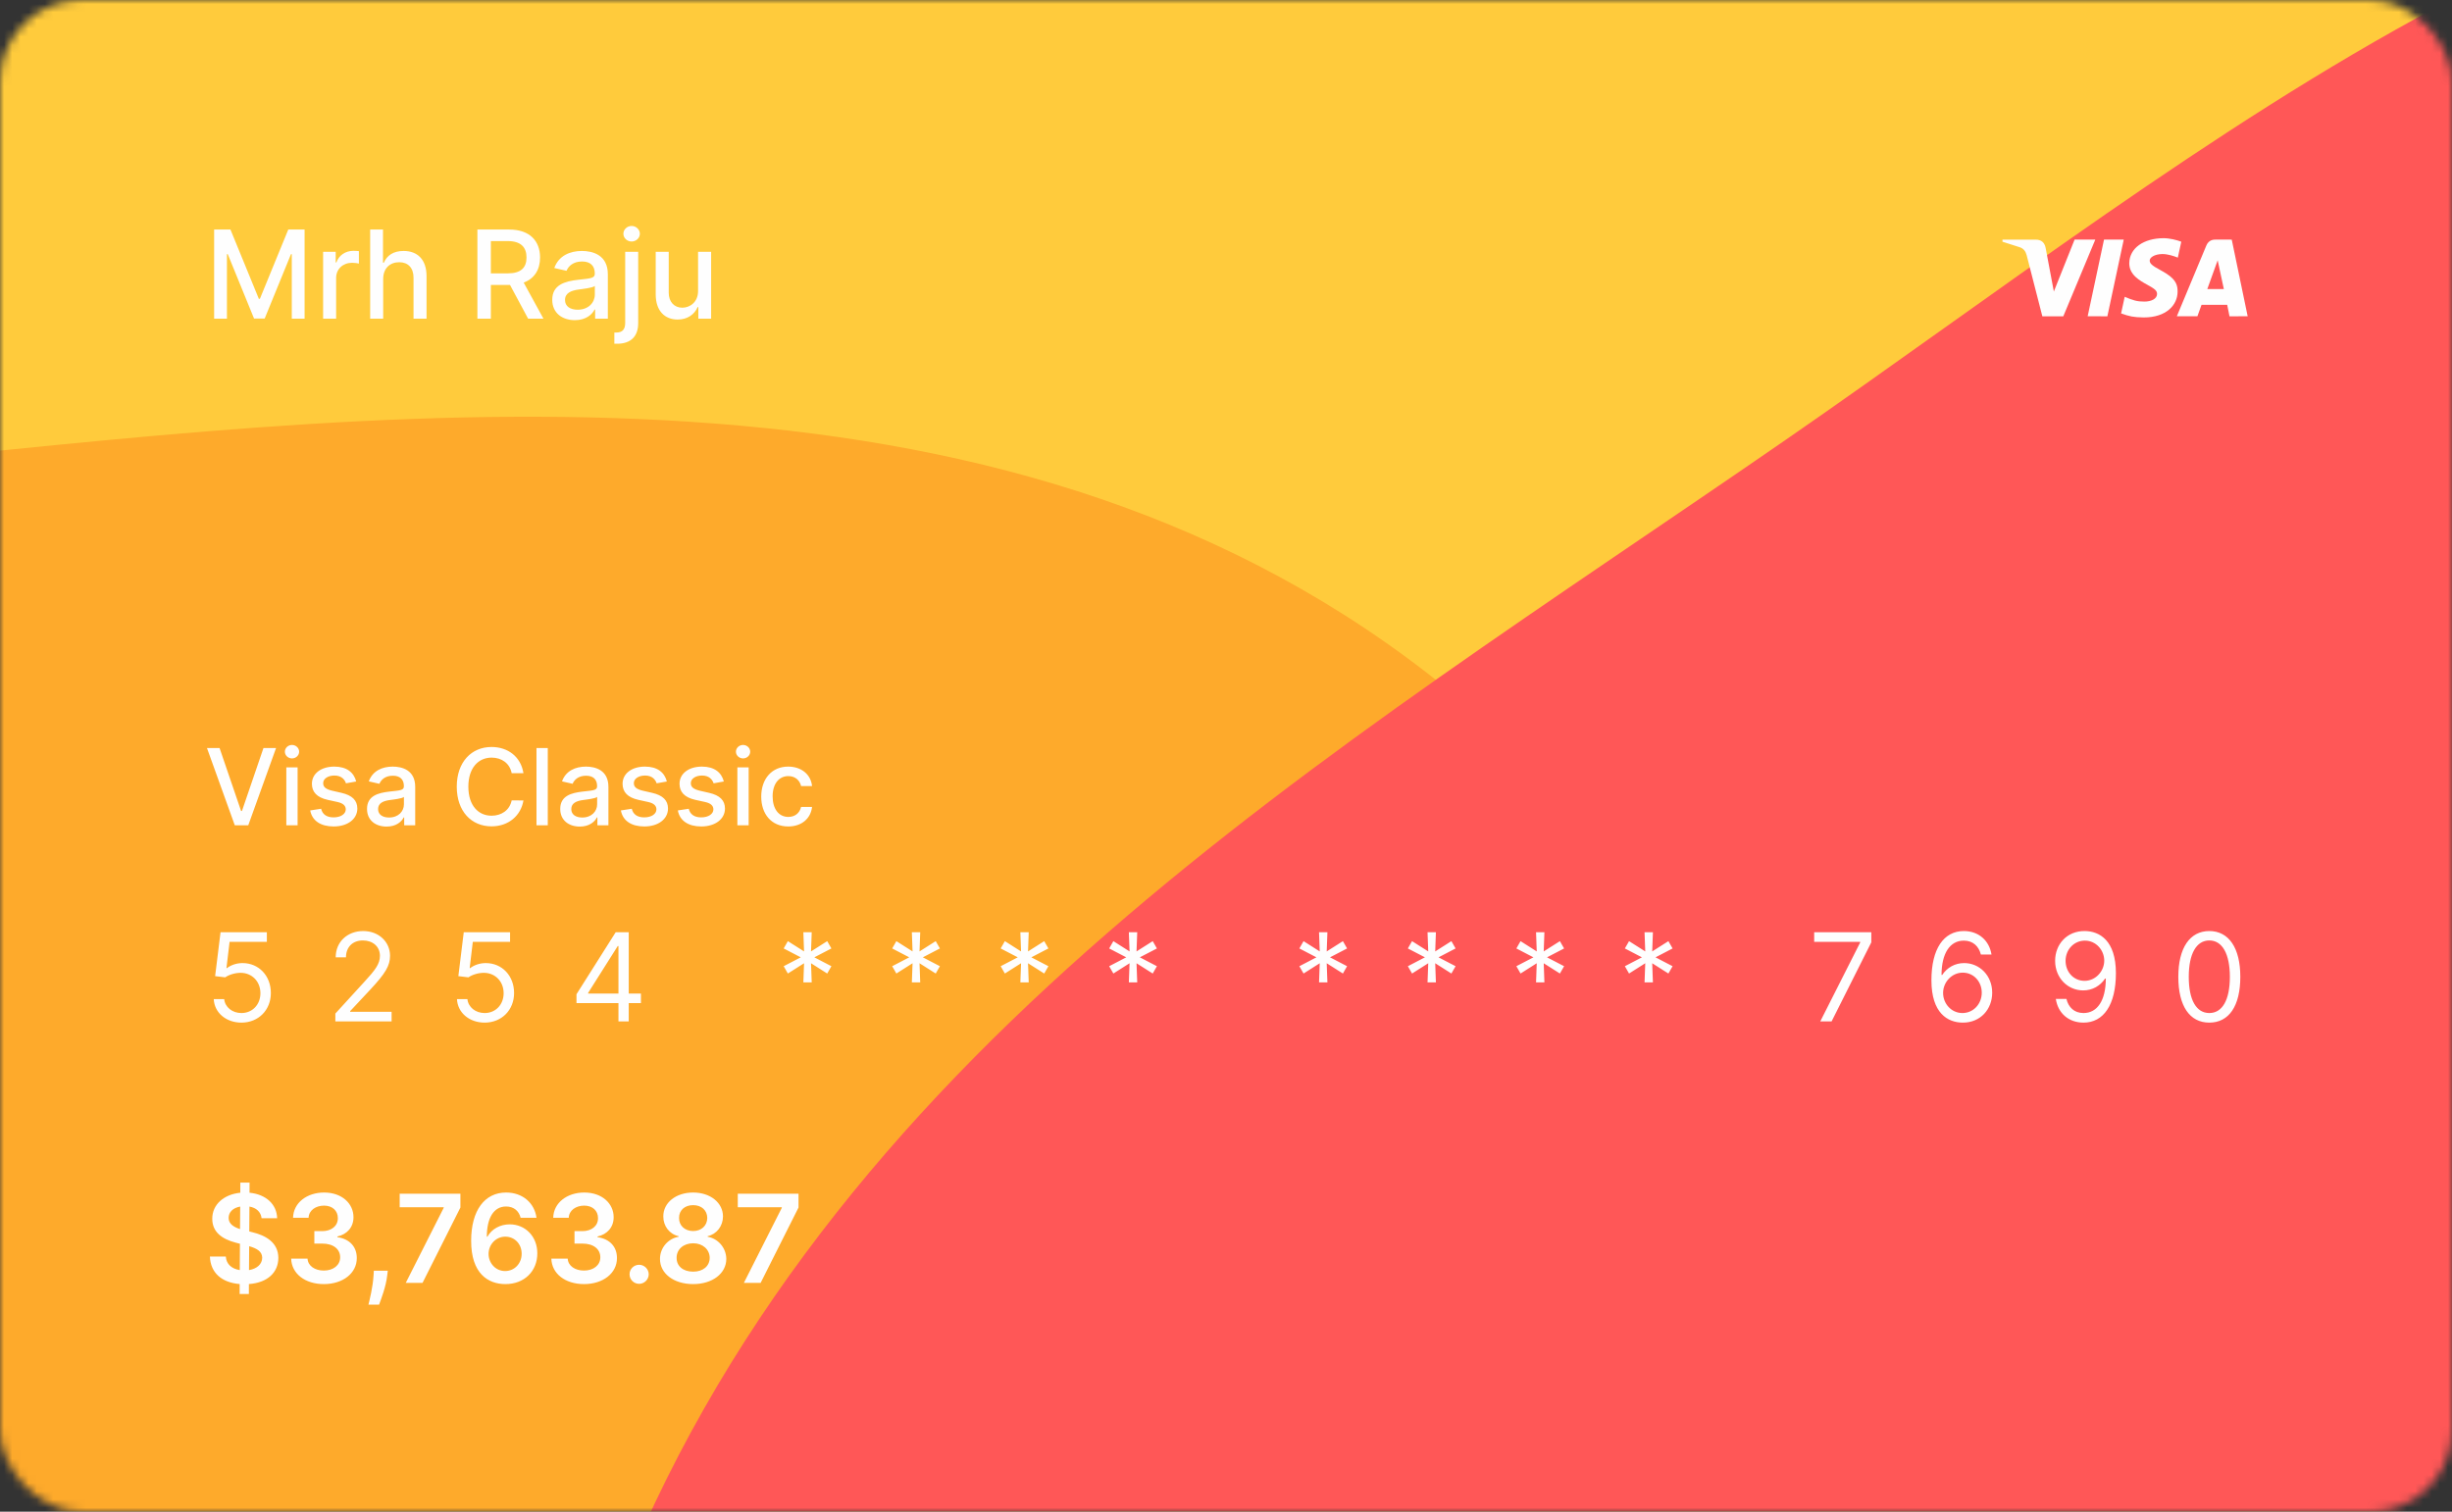 <svg width="300" height="185" viewBox="0 0 300 185" fill="none" xmlns="http://www.w3.org/2000/svg">
<rect x="0" y="0" width="300" height="185" fill="#333333" stroke="none"/>
<mask id="mask0_818_107" style="mask-type:alpha" maskUnits="userSpaceOnUse" x="0" y="0" width="300" height="185">
<rect width="300" height="185" rx="10" fill="#FF5757"/>
</mask>
<g mask="url(#mask0_818_107)">
<path fill-rule="evenodd" clip-rule="evenodd" d="M389.48 388.574C354.704 443.827 302.519 484.127 243.988 501.13C187.556 517.524 130.01 499.624 74.38 480.112C18.152 460.389 -44.993 443.47 -77.311 388.434C-109.201 334.129 -87.618 263.822 -90.71 198.975C-94.046 129.032 -136.285 47.876 -96.117 -5.918C-55.496 -60.318 24.293 -29.373 87.113 -39.171C136.097 -46.81 181.776 -62.504 230.982 -56.933C292.665 -49.949 364.829 -54.939 405.9 -3.076C447.419 49.353 436.864 129.433 433.933 199.345C431.134 266.118 423.902 333.885 389.48 388.574Z" fill="#FFCB3C"/>
<path fill-rule="evenodd" clip-rule="evenodd" d="M-11.295 56.307C53.394 49.646 124.641 41.683 177.155 84.387C229.652 127.077 237.99 207.334 258.868 276.003C280.079 345.767 315.166 415.222 299.502 486.791C283.354 560.573 236.895 629.034 174.812 660.064C116.554 689.182 51.38 655.618 -11.295 642.13C-60.953 631.443 -106.278 614.663 -151.685 589.8C-207.64 559.162 -279.508 543.975 -305.791 480.877C-332.493 416.773 -306.19 341.194 -282.563 275.602C-260.269 213.712 -224.465 159.883 -176.075 120.764C-127.75 81.698 -70.702 62.425 -11.295 56.307Z" fill="#FEAA2B"/>
<path fill-rule="evenodd" clip-rule="evenodd" d="M384.102 -17.477C442.151 -7.285 473.021 61.033 515.78 106.042C551.848 144.008 589.748 176.835 614.35 224.886C644.645 284.058 691.991 348.468 673.079 413.274C654.165 478.083 580.964 496.7 526.224 526.861C480.91 551.828 434.488 568.24 384.102 572.492C329.7 577.082 275.251 577.163 225.469 552.239C166.461 522.696 105.912 484.675 78.291 419.382C49.12 350.426 47.981 266.332 74.864 196.226C100.693 128.867 162.662 92.399 218.459 53.84C270.041 18.193 324.178 -27.999 384.102 -17.477Z" fill="#FF5757"/>
</g>
<path d="M26.198 28.091V39H27.765V31.101H27.866L31.083 38.984H32.383L35.6 31.106H35.701V39H37.267V28.091H35.27L31.797 36.571H31.669L28.196 28.091H26.198ZM39.533 39H41.125V34.004C41.125 32.933 41.951 32.16 43.08 32.16C43.41 32.16 43.783 32.219 43.911 32.256V30.733C43.751 30.712 43.437 30.696 43.235 30.696C42.276 30.696 41.456 31.239 41.157 32.118H41.072V30.818H39.533V39ZM46.882 34.142C46.882 32.837 47.708 32.091 48.842 32.091C49.94 32.091 50.595 32.789 50.595 33.988V39H52.188V33.796C52.188 31.756 51.069 30.712 49.386 30.712C48.113 30.712 47.346 31.266 46.962 32.15H46.861V28.091H45.289V39H46.882V34.142ZM58.41 39H60.056V34.872H62.294C62.331 34.872 62.363 34.872 62.4 34.872L64.616 39H66.491L64.073 34.584C65.41 34.089 66.076 32.975 66.076 31.511C66.076 29.503 64.829 28.091 62.299 28.091H58.41V39ZM60.056 33.455V29.503H62.123C63.748 29.503 64.419 30.275 64.419 31.511C64.419 32.741 63.748 33.455 62.144 33.455H60.056ZM70.332 39.181C71.685 39.181 72.446 38.494 72.75 37.881H72.814V39H74.369V33.567C74.369 31.186 72.494 30.712 71.195 30.712C69.714 30.712 68.35 31.308 67.817 32.8L69.314 33.141C69.549 32.56 70.145 32.001 71.216 32.001C72.244 32.001 72.771 32.539 72.771 33.466V33.503C72.771 34.084 72.175 34.073 70.704 34.243C69.154 34.424 67.567 34.829 67.567 36.688C67.567 38.297 68.776 39.181 70.332 39.181ZM70.678 37.903C69.778 37.903 69.128 37.498 69.128 36.709C69.128 35.857 69.884 35.554 70.806 35.431C71.322 35.362 72.547 35.223 72.776 34.994V36.049C72.776 37.019 72.004 37.903 70.678 37.903ZM76.491 30.818V39.522C76.491 40.278 76.176 40.694 75.42 40.694H75.164V42.063C75.276 42.068 75.377 42.068 75.489 42.068C77.183 42.068 78.083 41.173 78.083 39.533V30.818H76.491ZM77.279 29.556C77.828 29.556 78.286 29.13 78.286 28.608C78.286 28.086 77.828 27.654 77.279 27.654C76.725 27.654 76.272 28.086 76.272 28.608C76.272 29.13 76.725 29.556 77.279 29.556ZM85.409 35.607C85.414 36.997 84.381 37.658 83.486 37.658C82.5 37.658 81.819 36.944 81.819 35.831V30.818H80.226V36.022C80.226 38.052 81.339 39.106 82.911 39.106C84.141 39.106 84.977 38.457 85.356 37.583H85.441V39H87.007V30.818H85.409V35.607Z" fill="#FEFEFE"/>
<path d="M29.32 158.364H30.449L30.454 157.144C32.74 156.979 34.05 155.722 34.055 153.937C34.05 152.046 32.489 151.183 30.849 150.794L30.497 150.704L30.518 147.662C31.371 147.811 31.919 148.323 32.005 149.09H33.906C33.874 147.396 32.543 146.16 30.529 145.968L30.534 144.727H29.405L29.4 145.968C27.402 146.171 25.964 147.396 25.97 149.159C25.97 150.725 27.083 151.625 28.878 152.089L29.357 152.211L29.336 155.434C28.383 155.285 27.695 154.741 27.626 153.777H25.682C25.756 155.775 27.131 156.963 29.325 157.144L29.32 158.364ZM30.465 155.434L30.486 152.51C31.456 152.792 32.074 153.165 32.079 153.921C32.074 154.71 31.44 155.274 30.465 155.434ZM29.368 150.416C28.633 150.182 27.962 149.793 27.972 149.037C27.978 148.349 28.494 147.817 29.389 147.662L29.368 150.416ZM39.626 157.149C41.959 157.149 43.658 155.812 43.653 153.969C43.658 152.605 42.806 151.625 41.277 151.407V151.322C42.46 151.066 43.253 150.187 43.248 148.962C43.253 147.3 41.836 145.942 39.658 145.942C37.538 145.942 35.897 147.204 35.855 149.031H37.756C37.788 148.115 38.64 147.545 39.647 147.545C40.664 147.545 41.341 148.163 41.336 149.079C41.341 150.033 40.553 150.667 39.423 150.667H38.459V152.19H39.423C40.803 152.19 41.623 152.882 41.618 153.868C41.623 154.832 40.787 155.493 39.62 155.493C38.523 155.493 37.676 154.923 37.628 154.033H35.625C35.679 155.876 37.325 157.149 39.626 157.149ZM47.444 155.509H45.739L45.702 156.105C45.612 157.549 45.233 159.019 45.079 159.663H46.379C46.634 158.992 47.226 157.437 47.375 156.094L47.444 155.509ZM49.645 157H51.696L56.33 147.779V146.091H48.9V147.742H54.285V147.817L49.645 157ZM61.81 157.149C64.165 157.165 65.747 155.546 65.741 153.388C65.747 151.327 64.276 149.836 62.364 149.836C61.192 149.836 60.159 150.406 59.637 151.343H59.562C59.568 149.047 60.409 147.652 61.922 147.652C62.86 147.652 63.493 148.195 63.696 149.031H65.64C65.406 147.268 63.983 145.942 61.922 145.942C59.301 145.942 57.645 148.126 57.645 151.854C57.639 155.855 59.717 157.138 61.81 157.149ZM61.8 155.551C60.633 155.551 59.781 154.587 59.775 153.447C59.786 152.302 60.67 151.343 61.826 151.343C62.982 151.343 63.829 152.259 63.824 153.431C63.829 154.624 62.955 155.551 61.8 155.551ZM71.457 157.149C73.79 157.149 75.489 155.812 75.484 153.969C75.489 152.605 74.637 151.625 73.108 151.407V151.322C74.291 151.066 75.084 150.187 75.079 148.962C75.084 147.3 73.667 145.942 71.489 145.942C69.369 145.942 67.728 147.204 67.686 149.031H69.587C69.619 148.115 70.471 147.545 71.478 147.545C72.496 147.545 73.172 148.163 73.167 149.079C73.172 150.033 72.384 150.667 71.254 150.667H70.29V152.19H71.254C72.634 152.19 73.454 152.882 73.449 153.868C73.454 154.832 72.618 155.493 71.451 155.493C70.354 155.493 69.507 154.923 69.459 154.033H67.457C67.51 155.876 69.156 157.149 71.457 157.149ZM78.199 157.117C78.828 157.117 79.366 156.595 79.371 155.945C79.366 155.306 78.828 154.784 78.199 154.784C77.549 154.784 77.022 155.306 77.027 155.945C77.022 156.595 77.549 157.117 78.199 157.117ZM84.808 157.149C87.168 157.149 88.856 155.849 88.862 154.076C88.856 152.712 87.85 151.572 86.582 151.359V151.284C87.685 151.039 88.452 150.049 88.457 148.866C88.452 147.188 86.907 145.942 84.808 145.942C82.694 145.942 81.149 147.183 81.154 148.866C81.149 150.049 81.905 151.039 83.029 151.284V151.359C81.74 151.572 80.744 152.712 80.749 154.076C80.744 155.849 82.427 157.149 84.808 157.149ZM84.808 155.626C83.572 155.626 82.773 154.944 82.784 153.937C82.773 152.893 83.631 152.153 84.808 152.153C85.969 152.153 86.822 152.898 86.832 153.937C86.822 154.944 86.028 155.626 84.808 155.626ZM84.808 150.656C83.796 150.656 83.072 150.001 83.082 149.053C83.072 148.115 83.775 147.487 84.808 147.487C85.826 147.487 86.523 148.115 86.534 149.053C86.523 150.006 85.804 150.656 84.808 150.656ZM91.013 157H93.063L97.698 147.779V146.091H90.267V147.742H95.652V147.817L91.013 157Z" fill="#FEFEFE"/>
<path d="M272.778 38.71L272.496 37.304H269.354L268.854 38.7L266.335 38.705C267.534 35.822 268.736 32.939 269.94 30.058C270.145 29.569 270.509 29.32 271.045 29.323C271.455 29.326 272.124 29.326 273.052 29.324L275 38.706L272.778 38.71ZM270.061 35.377H272.086L271.33 31.852L270.061 35.377ZM253.825 29.321L256.358 29.324L252.442 38.711L249.879 38.709C249.234 36.229 248.597 33.748 247.969 31.264C247.844 30.769 247.596 30.422 247.12 30.259C246.696 30.113 245.99 29.887 245 29.581V29.325H249.046C249.746 29.325 250.155 29.664 250.286 30.359C250.419 31.055 250.751 32.828 251.286 35.676L253.825 29.321ZM259.837 29.324L257.835 38.709L255.425 38.706L257.425 29.321L259.837 29.324ZM264.725 29.15C265.446 29.15 266.355 29.375 266.878 29.581L266.455 31.527C265.982 31.337 265.205 31.081 264.551 31.09C263.601 31.106 263.014 31.505 263.014 31.887C263.014 32.51 264.034 32.824 265.084 33.504C266.282 34.279 266.44 34.975 266.425 35.731C266.409 37.301 265.084 38.85 262.289 38.85C261.014 38.831 260.554 38.724 259.514 38.355L259.954 36.324C261.013 36.767 261.461 36.909 262.366 36.909C263.195 36.909 263.906 36.574 263.913 35.99C263.918 35.575 263.662 35.369 262.732 34.856C261.802 34.343 260.497 33.631 260.515 32.204C260.536 30.376 262.268 29.15 264.726 29.15H264.725Z" fill="#FEFEFE"/>
<path d="M26.865 91.546H25.323L28.726 101H30.374L33.776 91.546H32.234L29.603 99.246H29.496L26.865 91.546ZM35.031 101H36.411V93.909H35.031V101ZM35.727 92.815C36.203 92.815 36.6 92.446 36.6 91.993C36.6 91.541 36.203 91.167 35.727 91.167C35.247 91.167 34.855 91.541 34.855 91.993C34.855 92.446 35.247 92.815 35.727 92.815ZM43.581 95.64C43.295 94.537 42.432 93.817 40.899 93.817C39.297 93.817 38.162 94.662 38.162 95.917C38.162 96.924 38.771 97.593 40.1 97.888L41.301 98.152C41.984 98.304 42.303 98.609 42.303 99.052C42.303 99.601 41.716 100.031 40.811 100.031C39.985 100.031 39.454 99.675 39.288 98.978L37.954 99.181C38.185 100.437 39.228 101.143 40.821 101.143C42.533 101.143 43.72 100.234 43.72 98.95C43.72 97.948 43.083 97.33 41.781 97.03L40.654 96.771C39.874 96.587 39.537 96.323 39.542 95.843C39.537 95.299 40.128 94.911 40.913 94.911C41.772 94.911 42.169 95.386 42.33 95.862L43.581 95.64ZM47.301 101.157C48.474 101.157 49.134 100.561 49.397 100.031H49.452V101H50.8V96.291C50.8 94.228 49.175 93.817 48.049 93.817C46.766 93.817 45.584 94.334 45.122 95.626L46.419 95.922C46.622 95.419 47.139 94.934 48.067 94.934C48.958 94.934 49.415 95.4 49.415 96.204V96.236C49.415 96.739 48.898 96.73 47.624 96.877C46.281 97.034 44.905 97.385 44.905 98.996C44.905 100.391 45.953 101.157 47.301 101.157ZM47.601 100.049C46.821 100.049 46.258 99.698 46.258 99.015C46.258 98.276 46.913 98.013 47.712 97.907C48.16 97.847 49.221 97.727 49.42 97.528V98.442C49.42 99.283 48.751 100.049 47.601 100.049ZM64.043 94.62C63.719 92.598 62.136 91.416 60.137 91.416C57.69 91.416 55.885 93.249 55.885 96.273C55.885 99.296 57.681 101.129 60.137 101.129C62.215 101.129 63.733 99.827 64.043 97.958L62.602 97.953C62.358 99.163 61.342 99.827 60.146 99.827C58.526 99.827 57.303 98.586 57.303 96.273C57.303 93.978 58.521 92.718 60.151 92.718C61.356 92.718 62.367 93.397 62.602 94.62H64.043ZM67.019 91.546H65.639V101H67.019V91.546ZM70.94 101.157C72.112 101.157 72.772 100.561 73.036 100.031H73.091V101H74.439V96.291C74.439 94.228 72.814 93.817 71.688 93.817C70.404 93.817 69.222 94.334 68.761 95.626L70.058 95.922C70.261 95.419 70.778 94.934 71.706 94.934C72.597 94.934 73.054 95.4 73.054 96.204V96.236C73.054 96.739 72.537 96.73 71.263 96.877C69.919 97.034 68.544 97.385 68.544 98.996C68.544 100.391 69.592 101.157 70.94 101.157ZM71.24 100.049C70.46 100.049 69.896 99.698 69.896 99.015C69.896 98.276 70.552 98.013 71.351 97.907C71.798 97.847 72.86 97.727 73.059 97.528V98.442C73.059 99.283 72.389 100.049 71.24 100.049ZM81.591 95.64C81.305 94.537 80.442 93.817 78.909 93.817C77.307 93.817 76.171 94.662 76.171 95.917C76.171 96.924 76.781 97.593 78.11 97.888L79.311 98.152C79.994 98.304 80.312 98.609 80.312 99.052C80.312 99.601 79.726 100.031 78.821 100.031C77.995 100.031 77.464 99.675 77.298 98.978L75.964 99.181C76.194 100.437 77.238 101.143 78.83 101.143C80.543 101.143 81.73 100.234 81.73 98.95C81.73 97.948 81.093 97.33 79.791 97.03L78.664 96.771C77.884 96.587 77.547 96.323 77.552 95.843C77.547 95.299 78.138 94.911 78.923 94.911C79.781 94.911 80.178 95.386 80.34 95.862L81.591 95.64ZM88.561 95.64C88.275 94.537 87.411 93.817 85.879 93.817C84.277 93.817 83.141 94.662 83.141 95.917C83.141 96.924 83.75 97.593 85.08 97.888L86.28 98.152C86.963 98.304 87.282 98.609 87.282 99.052C87.282 99.601 86.696 100.031 85.791 100.031C84.965 100.031 84.434 99.675 84.267 98.978L82.933 99.181C83.164 100.437 84.207 101.143 85.8 101.143C87.513 101.143 88.699 100.234 88.699 98.95C88.699 97.948 88.062 97.33 86.76 97.03L85.634 96.771C84.854 96.587 84.517 96.323 84.521 95.843C84.517 95.299 85.108 94.911 85.892 94.911C86.751 94.911 87.148 95.386 87.31 95.862L88.561 95.64ZM90.217 101H91.597V93.909H90.217V101ZM90.914 92.815C91.39 92.815 91.787 92.446 91.787 91.993C91.787 91.541 91.39 91.167 90.914 91.167C90.434 91.167 90.041 91.541 90.041 91.993C90.041 92.446 90.434 92.815 90.914 92.815ZM96.441 101.143C98.117 101.143 99.202 100.137 99.354 98.756H98.011C97.835 99.523 97.24 99.975 96.45 99.975C95.282 99.975 94.53 99.001 94.53 97.454C94.53 95.936 95.296 94.98 96.45 94.98C97.328 94.98 97.863 95.534 98.011 96.199H99.354C99.206 94.768 98.038 93.817 96.427 93.817C94.428 93.817 93.136 95.322 93.136 97.487C93.136 99.624 94.382 101.143 96.441 101.143Z" fill="#FEFEFE"/>
<path d="M29.538 125.149C31.616 125.149 33.139 123.615 33.139 121.527C33.139 119.412 31.669 117.862 29.666 117.862C28.931 117.862 28.217 118.123 27.77 118.48H27.706L28.09 115.263H32.649V114.091H26.982L26.321 119.46L27.557 119.609C28.01 119.284 28.782 119.05 29.453 119.055C30.843 119.066 31.861 120.121 31.861 121.548C31.861 122.949 30.881 123.977 29.538 123.977C28.42 123.977 27.53 123.258 27.429 122.273H26.151C26.23 123.935 27.663 125.149 29.538 125.149ZM41.03 125H47.912V123.828H42.841V123.743L45.292 121.122C47.167 119.114 47.721 118.176 47.721 116.967C47.721 115.284 46.357 113.942 44.439 113.942C42.527 113.942 41.073 115.241 41.073 117.159H42.33C42.33 115.918 43.134 115.092 44.397 115.092C45.579 115.092 46.485 115.817 46.485 116.967C46.485 117.974 45.894 118.72 44.631 120.099L41.03 124.041V125ZM59.296 125.149C61.374 125.149 62.897 123.615 62.897 121.527C62.897 119.412 61.427 117.862 59.424 117.862C58.689 117.862 57.975 118.123 57.528 118.48H57.464L57.847 115.263H62.407V114.091H56.739L56.079 119.46L57.315 119.609C57.768 119.284 58.54 119.05 59.211 119.055C60.601 119.066 61.619 120.121 61.619 121.548C61.619 122.949 60.639 123.977 59.296 123.977C58.178 123.977 57.288 123.258 57.187 122.273H55.909C55.989 123.935 57.421 125.149 59.296 125.149ZM70.533 122.763H75.668V125H76.925V122.763H78.416V121.591H76.925V114.091H75.327L70.533 121.676V122.763ZM75.668 121.591H71.96V121.506L75.582 115.774H75.668V121.591ZM98.29 120.227H99.313L99.228 117.884L101.209 119.141L101.721 118.246L99.633 117.159L101.721 116.072L101.209 115.178L99.228 116.435L99.313 114.091H98.29L98.376 116.435L96.394 115.178L95.883 116.072L97.971 117.159L95.883 118.246L96.394 119.141L98.376 117.884L98.29 120.227ZM111.565 120.227H112.588L112.503 117.884L114.484 119.141L114.996 118.246L112.908 117.159L114.996 116.072L114.484 115.178L112.503 116.435L112.588 114.091H111.565L111.651 116.435L109.669 115.178L109.158 116.072L111.246 117.159L109.158 118.246L109.669 119.141L111.651 117.884L111.565 120.227ZM124.84 120.227H125.863L125.778 117.884L127.759 119.141L128.271 118.246L126.183 117.159L128.271 116.072L127.759 115.178L125.778 116.435L125.863 114.091H124.84L124.926 116.435L122.944 115.178L122.433 116.072L124.521 117.159L122.433 118.246L122.944 119.141L124.926 117.884L124.84 120.227ZM138.115 120.227H139.138L139.053 117.884L141.034 119.141L141.546 118.246L139.458 117.159L141.546 116.072L141.034 115.178L139.053 116.435L139.138 114.091H138.115L138.201 116.435L136.219 115.178L135.708 116.072L137.796 117.159L135.708 118.246L136.219 119.141L138.201 117.884L138.115 120.227ZM161.384 120.227H162.407L162.322 117.884L164.303 119.141L164.815 118.246L162.726 117.159L164.815 116.072L164.303 115.178L162.322 116.435L162.407 114.091H161.384L161.469 116.435L159.488 115.178L158.976 116.072L161.065 117.159L158.976 118.246L159.488 119.141L161.469 117.884L161.384 120.227ZM174.659 120.227H175.682L175.597 117.884L177.578 119.141L178.09 118.246L176.001 117.159L178.09 116.072L177.578 115.178L175.597 116.435L175.682 114.091H174.659L174.744 116.435L172.763 115.178L172.251 116.072L174.34 117.159L172.251 118.246L172.763 119.141L174.744 117.884L174.659 120.227ZM187.934 120.227H188.957L188.872 117.884L190.853 119.141L191.365 118.246L189.276 117.159L191.365 116.072L190.853 115.178L188.872 116.435L188.957 114.091H187.934L188.019 116.435L186.038 115.178L185.526 116.072L187.615 117.159L185.526 118.246L186.038 119.141L188.019 117.884L187.934 120.227ZM201.209 120.227H202.232L202.147 117.884L204.128 119.141L204.64 118.246L202.551 117.159L204.64 116.072L204.128 115.178L202.147 116.435L202.232 114.091H201.209L201.294 116.435L199.313 115.178L198.801 116.072L200.89 117.159L198.801 118.246L199.313 119.141L201.294 117.884L201.209 120.227ZM222.709 125H224.094L228.952 115.327V114.091H221.964V115.263H227.589V115.348L222.709 125ZM240.101 125.149C242.306 125.176 243.744 123.514 243.744 121.484C243.744 119.375 242.183 117.862 240.314 117.862C239.19 117.862 238.226 118.411 237.629 119.311H237.544C237.549 116.653 238.583 115.114 240.271 115.114C241.422 115.114 242.114 115.838 242.359 116.818H243.659C243.393 115.124 242.103 113.942 240.271 113.942C237.815 113.942 236.308 116.115 236.308 119.972C236.308 124.004 238.311 125.128 240.101 125.149ZM240.101 123.977C238.732 123.977 237.73 122.811 237.736 121.506C237.741 120.201 238.79 119.034 240.143 119.034C241.48 119.034 242.466 120.131 242.466 121.484C242.466 122.869 241.438 123.977 240.101 123.977ZM255.087 113.942C252.871 113.915 251.443 115.582 251.443 117.585C251.443 119.695 252.999 121.207 254.874 121.207C256.003 121.207 256.962 120.653 257.558 119.759H257.644C257.644 122.443 256.6 123.977 254.916 123.977C253.766 123.977 253.063 123.253 252.828 122.251H251.529C251.784 123.977 253.084 125.149 254.916 125.149C257.367 125.149 258.879 122.976 258.879 119.098C258.879 115.092 256.877 113.963 255.087 113.942ZM255.087 115.114C256.45 115.114 257.452 116.286 257.452 117.564C257.452 118.864 256.387 120.036 255.044 120.036C253.702 120.036 252.722 118.949 252.722 117.585C252.722 116.222 253.745 115.114 255.087 115.114ZM270.307 125.149C272.715 125.149 274.1 123.109 274.1 119.545C274.1 116.009 272.694 113.942 270.307 113.942C267.921 113.942 266.515 116.009 266.515 119.545C266.515 123.109 267.9 125.149 270.307 125.149ZM270.307 123.977C268.72 123.977 267.793 122.385 267.793 119.545C267.793 116.712 268.731 115.092 270.307 115.092C271.884 115.092 272.822 116.712 272.822 119.545C272.822 122.385 271.895 123.977 270.307 123.977Z" fill="#FEFEFE"/>
</svg>
